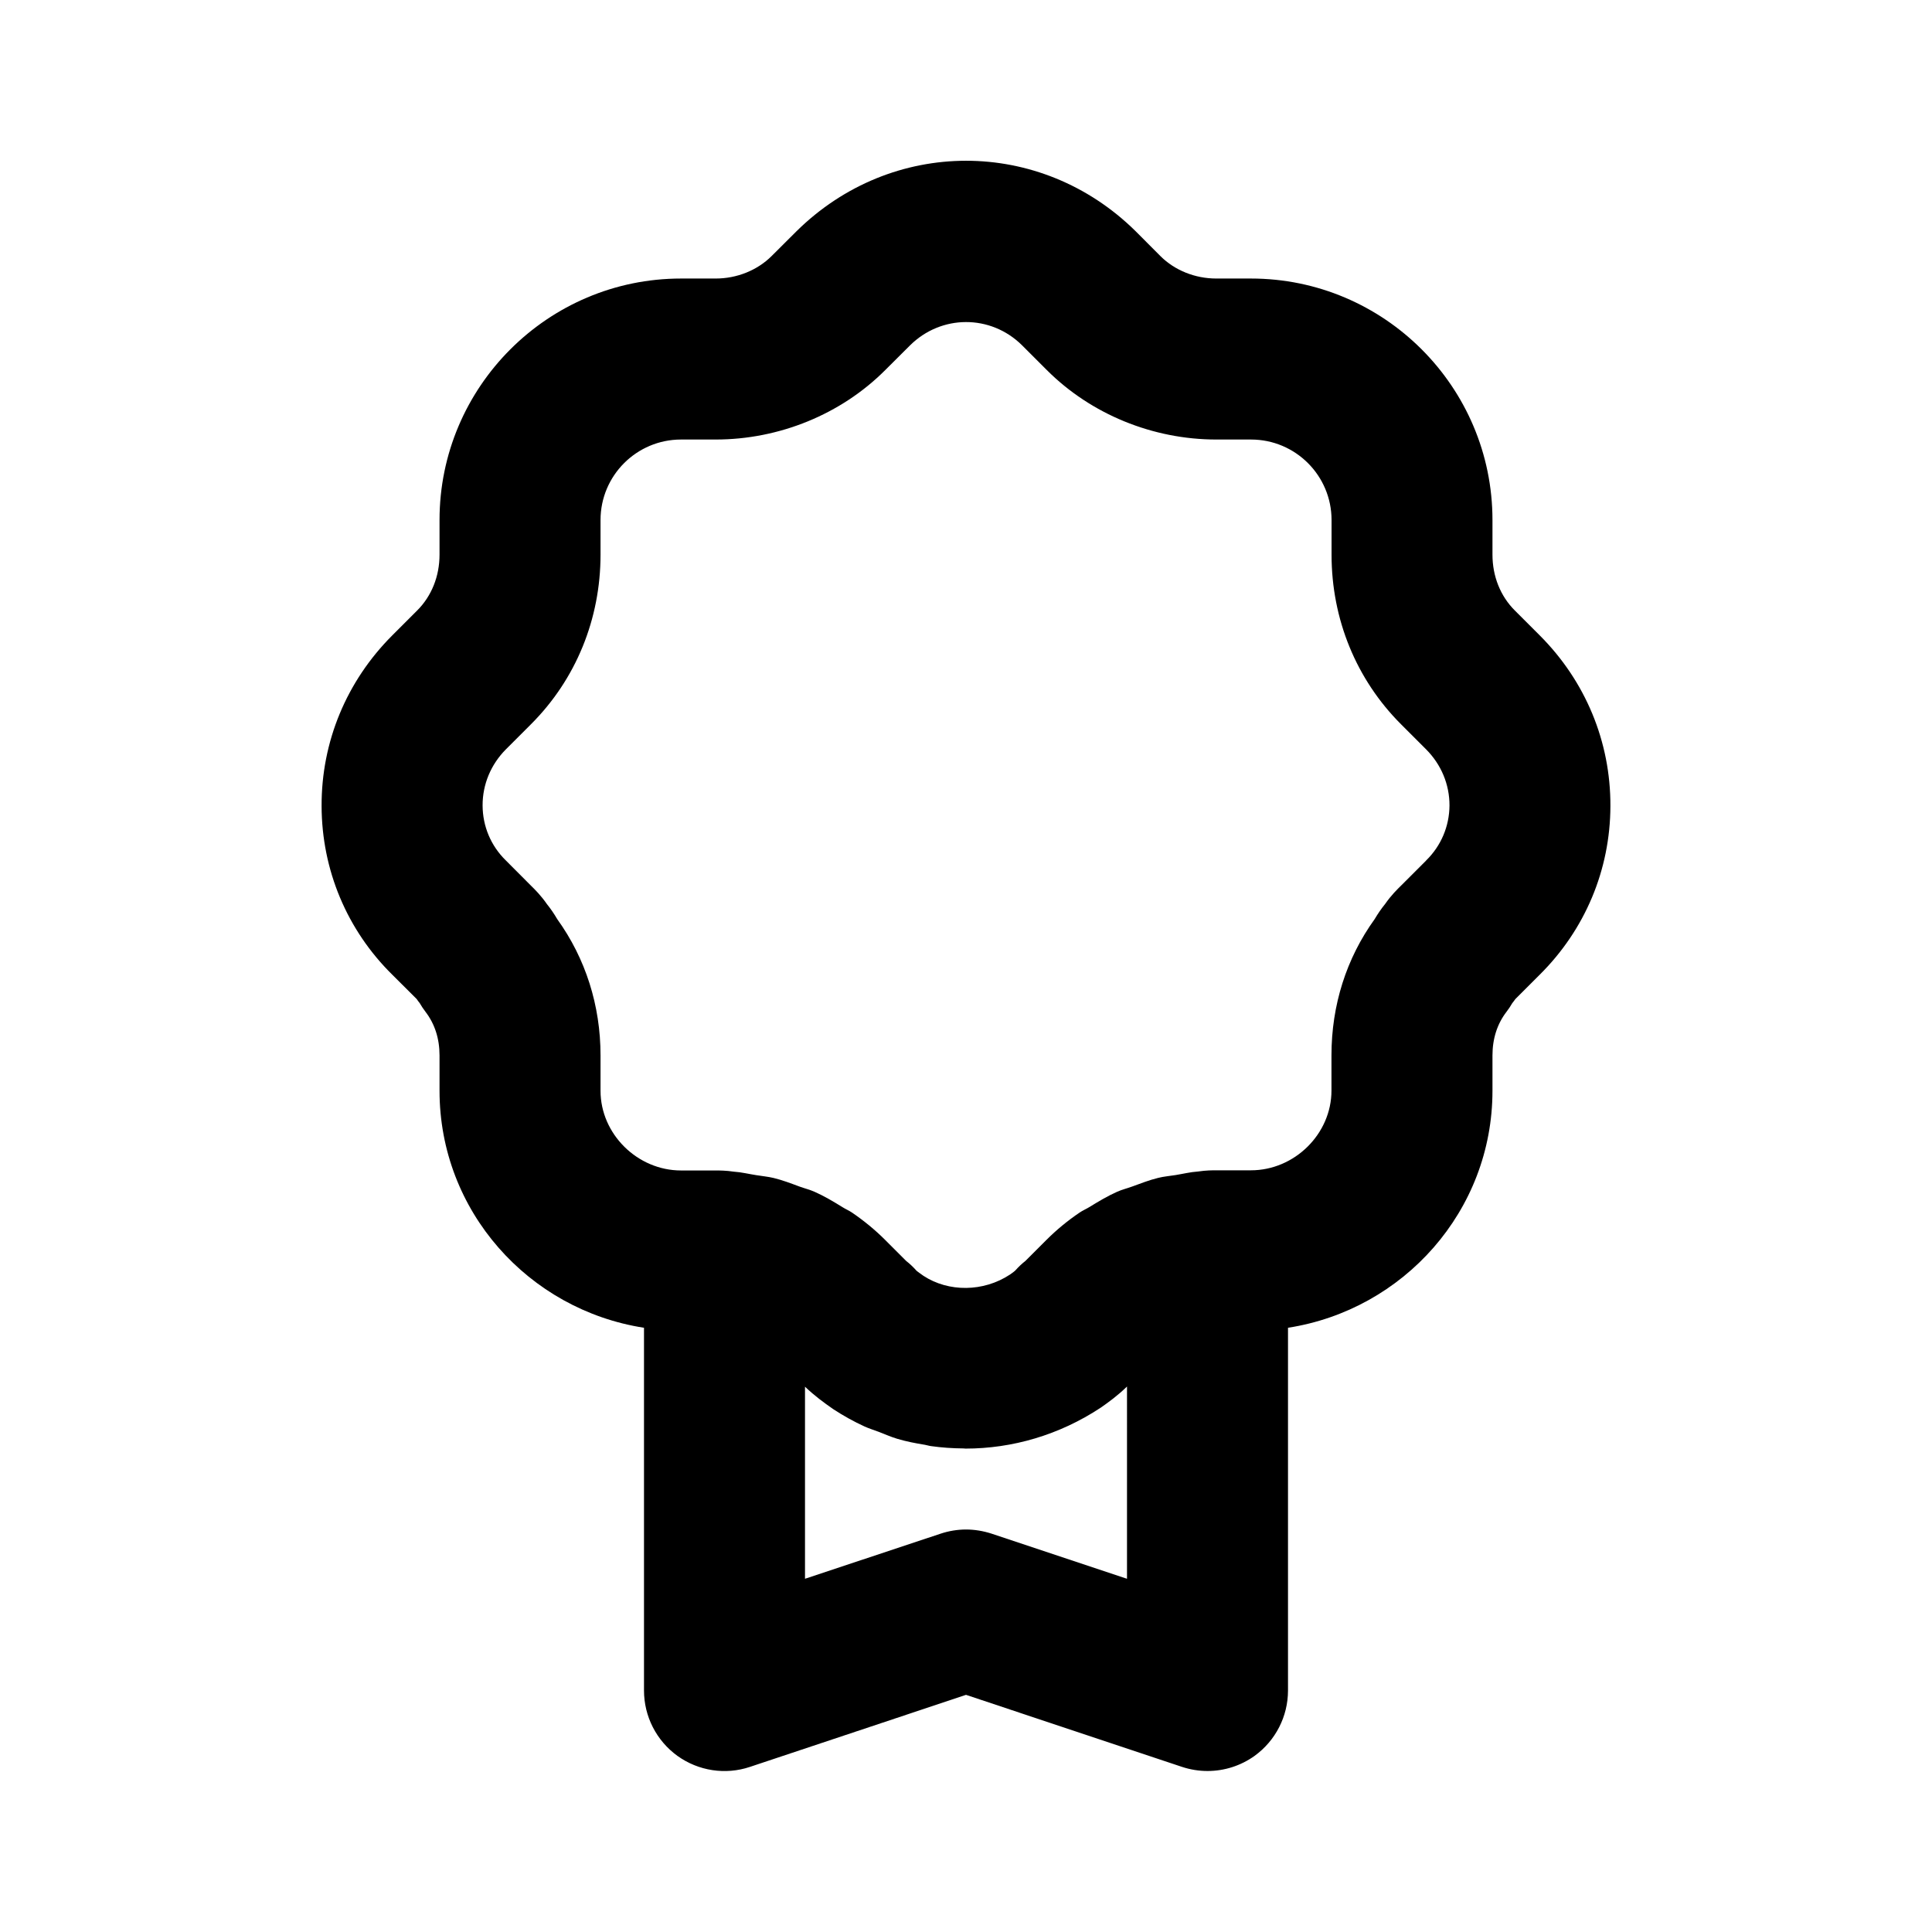 <svg xmlns="http://www.w3.org/2000/svg" xml:space="preserve" style="enable-background:new 0 0 24 24" viewBox="0 0 24 24" id="best-choice">
  <g id="Layer_2">
    <g>
      <path d="M18.817,7.583c-0.179-0.179-0.277-0.425-0.277-0.693V6.46c0-1.654-1.346-3-3-3h-0.43
			c-0.265,0-0.517-0.102-0.693-0.277l-0.313-0.314c-1.182-1.163-3.027-1.164-4.211,0.005L9.583,3.183
			C9.406,3.358,9.154,3.46,8.89,3.46H8.46c-1.654,0-3,1.346-3,3v0.43
			c0,0.269-0.099,0.515-0.277,0.693L4.873,7.893C4.305,8.461,3.992,9.214,3.995,10.013
			c0.002,0.794,0.315,1.54,0.878,2.095l0.303,0.302c0.013,0.019,0.025,0.036,0.039,0.053
			c0.021,0.037,0.045,0.072,0.07,0.105c0.116,0.151,0.175,0.334,0.175,0.543v0.439
			c0,1.492,1.105,2.721,2.54,2.944V21c0,0.321,0.154,0.623,0.415,0.812
			c0.262,0.188,0.597,0.239,0.901,0.137L12,21.054l2.684,0.895C14.787,21.983,14.894,22,15,22
			c0.207,0,0.412-0.064,0.585-0.188C15.846,21.623,16,21.321,16,21v-4.506
			c1.435-0.223,2.54-1.452,2.54-2.944v-0.439c0-0.209,0.059-0.392,0.175-0.543
			c0.025-0.033,0.049-0.068,0.07-0.105c0.014-0.017,0.026-0.034,0.039-0.052l0.301-0.301
			c0.565-0.56,0.878-1.304,0.88-2.097c0.003-0.799-0.31-1.552-0.878-2.12L18.817,7.583z
			 M14,19.612l-1.684-0.561C12.214,19.018,12.106,19,12,19s-0.214,0.018-0.316,0.052L10,19.612v-2.386
			c0.117,0.112,0.233,0.197,0.351,0.279c0.125,0.082,0.255,0.154,0.388,0.215
			c0.059,0.027,0.12,0.045,0.18,0.068c0.075,0.029,0.149,0.062,0.226,0.085
			c0.113,0.034,0.229,0.056,0.345,0.075c0.025,0.004,0.05,0.013,0.075,0.016
			c0.134,0.019,0.27,0.028,0.406,0.029c0.007,0,0.014,0.002,0.022,0.002
			c0,0,0-0,0-0c0.581,0,1.165-0.168,1.68-0.508
			c0.099-0.069,0.211-0.15,0.327-0.263V19.612z M17.717,10.688c-0.001,0.002-0.003,0.003-0.004,0.005
			l-0.303,0.303c-0.052,0.051-0.129,0.126-0.203,0.233c-0.047,0.058-0.09,0.12-0.13,0.188
			c-0.352,0.488-0.537,1.071-0.537,1.692v0.439c0,0.537-0.458,0.99-1,0.99h-0.43
			c-0.049,0-0.128,0-0.228,0.015c-0.094,0.006-0.185,0.029-0.278,0.044
			c-0.072,0.012-0.145,0.017-0.216,0.035c-0.111,0.027-0.218,0.069-0.325,0.108
			c-0.06,0.022-0.123,0.037-0.182,0.063c-0.122,0.054-0.235,0.122-0.349,0.192
			c-0.039,0.024-0.081,0.041-0.119,0.067c-0.148,0.1-0.286,0.213-0.412,0.339l-0.262,0.262
			c-0.046,0.036-0.088,0.076-0.127,0.12c-0.011,0.012-0.064,0.049-0.064,0.049
			c-0.332,0.22-0.766,0.22-1.076,0.017c-0.021-0.015-0.077-0.054-0.088-0.065
			c-0.039-0.044-0.081-0.084-0.127-0.12l-0.261-0.261c-0.126-0.126-0.264-0.239-0.412-0.34
			c-0.037-0.025-0.08-0.043-0.118-0.067c-0.113-0.07-0.227-0.138-0.349-0.192
			c-0.059-0.026-0.121-0.041-0.182-0.063c-0.108-0.04-0.214-0.081-0.326-0.108
			c-0.071-0.017-0.144-0.023-0.216-0.035C9.302,14.584,9.211,14.561,9.117,14.555
			c-0.1-0.015-0.179-0.015-0.228-0.015H8.46c-0.542,0-1-0.453-1-0.99v-0.439
			c0-0.621-0.186-1.204-0.537-1.692c-0.04-0.068-0.082-0.13-0.129-0.188
			c-0.074-0.107-0.15-0.182-0.197-0.228L6.283,10.688c-0.186-0.182-0.287-0.425-0.288-0.682
			c-0.001-0.262,0.103-0.511,0.292-0.7l0.31-0.31c0.557-0.557,0.863-1.305,0.863-2.107V6.46
			c0-0.552,0.448-1,1-1h0.43c0.791,0,1.559-0.314,2.107-0.863l0.306-0.305
			c0.389-0.387,1.002-0.388,1.391-0.005l0.31,0.31c0.549,0.549,1.316,0.863,2.107,0.863h0.43
			c0.552,0,1,0.448,1,1v0.43c0,0.803,0.307,1.551,0.863,2.107l0.31,0.31
			c0.189,0.189,0.293,0.438,0.292,0.7C18.004,10.264,17.902,10.507,17.717,10.688z"></path>
    </g>
  </g>
</svg>
